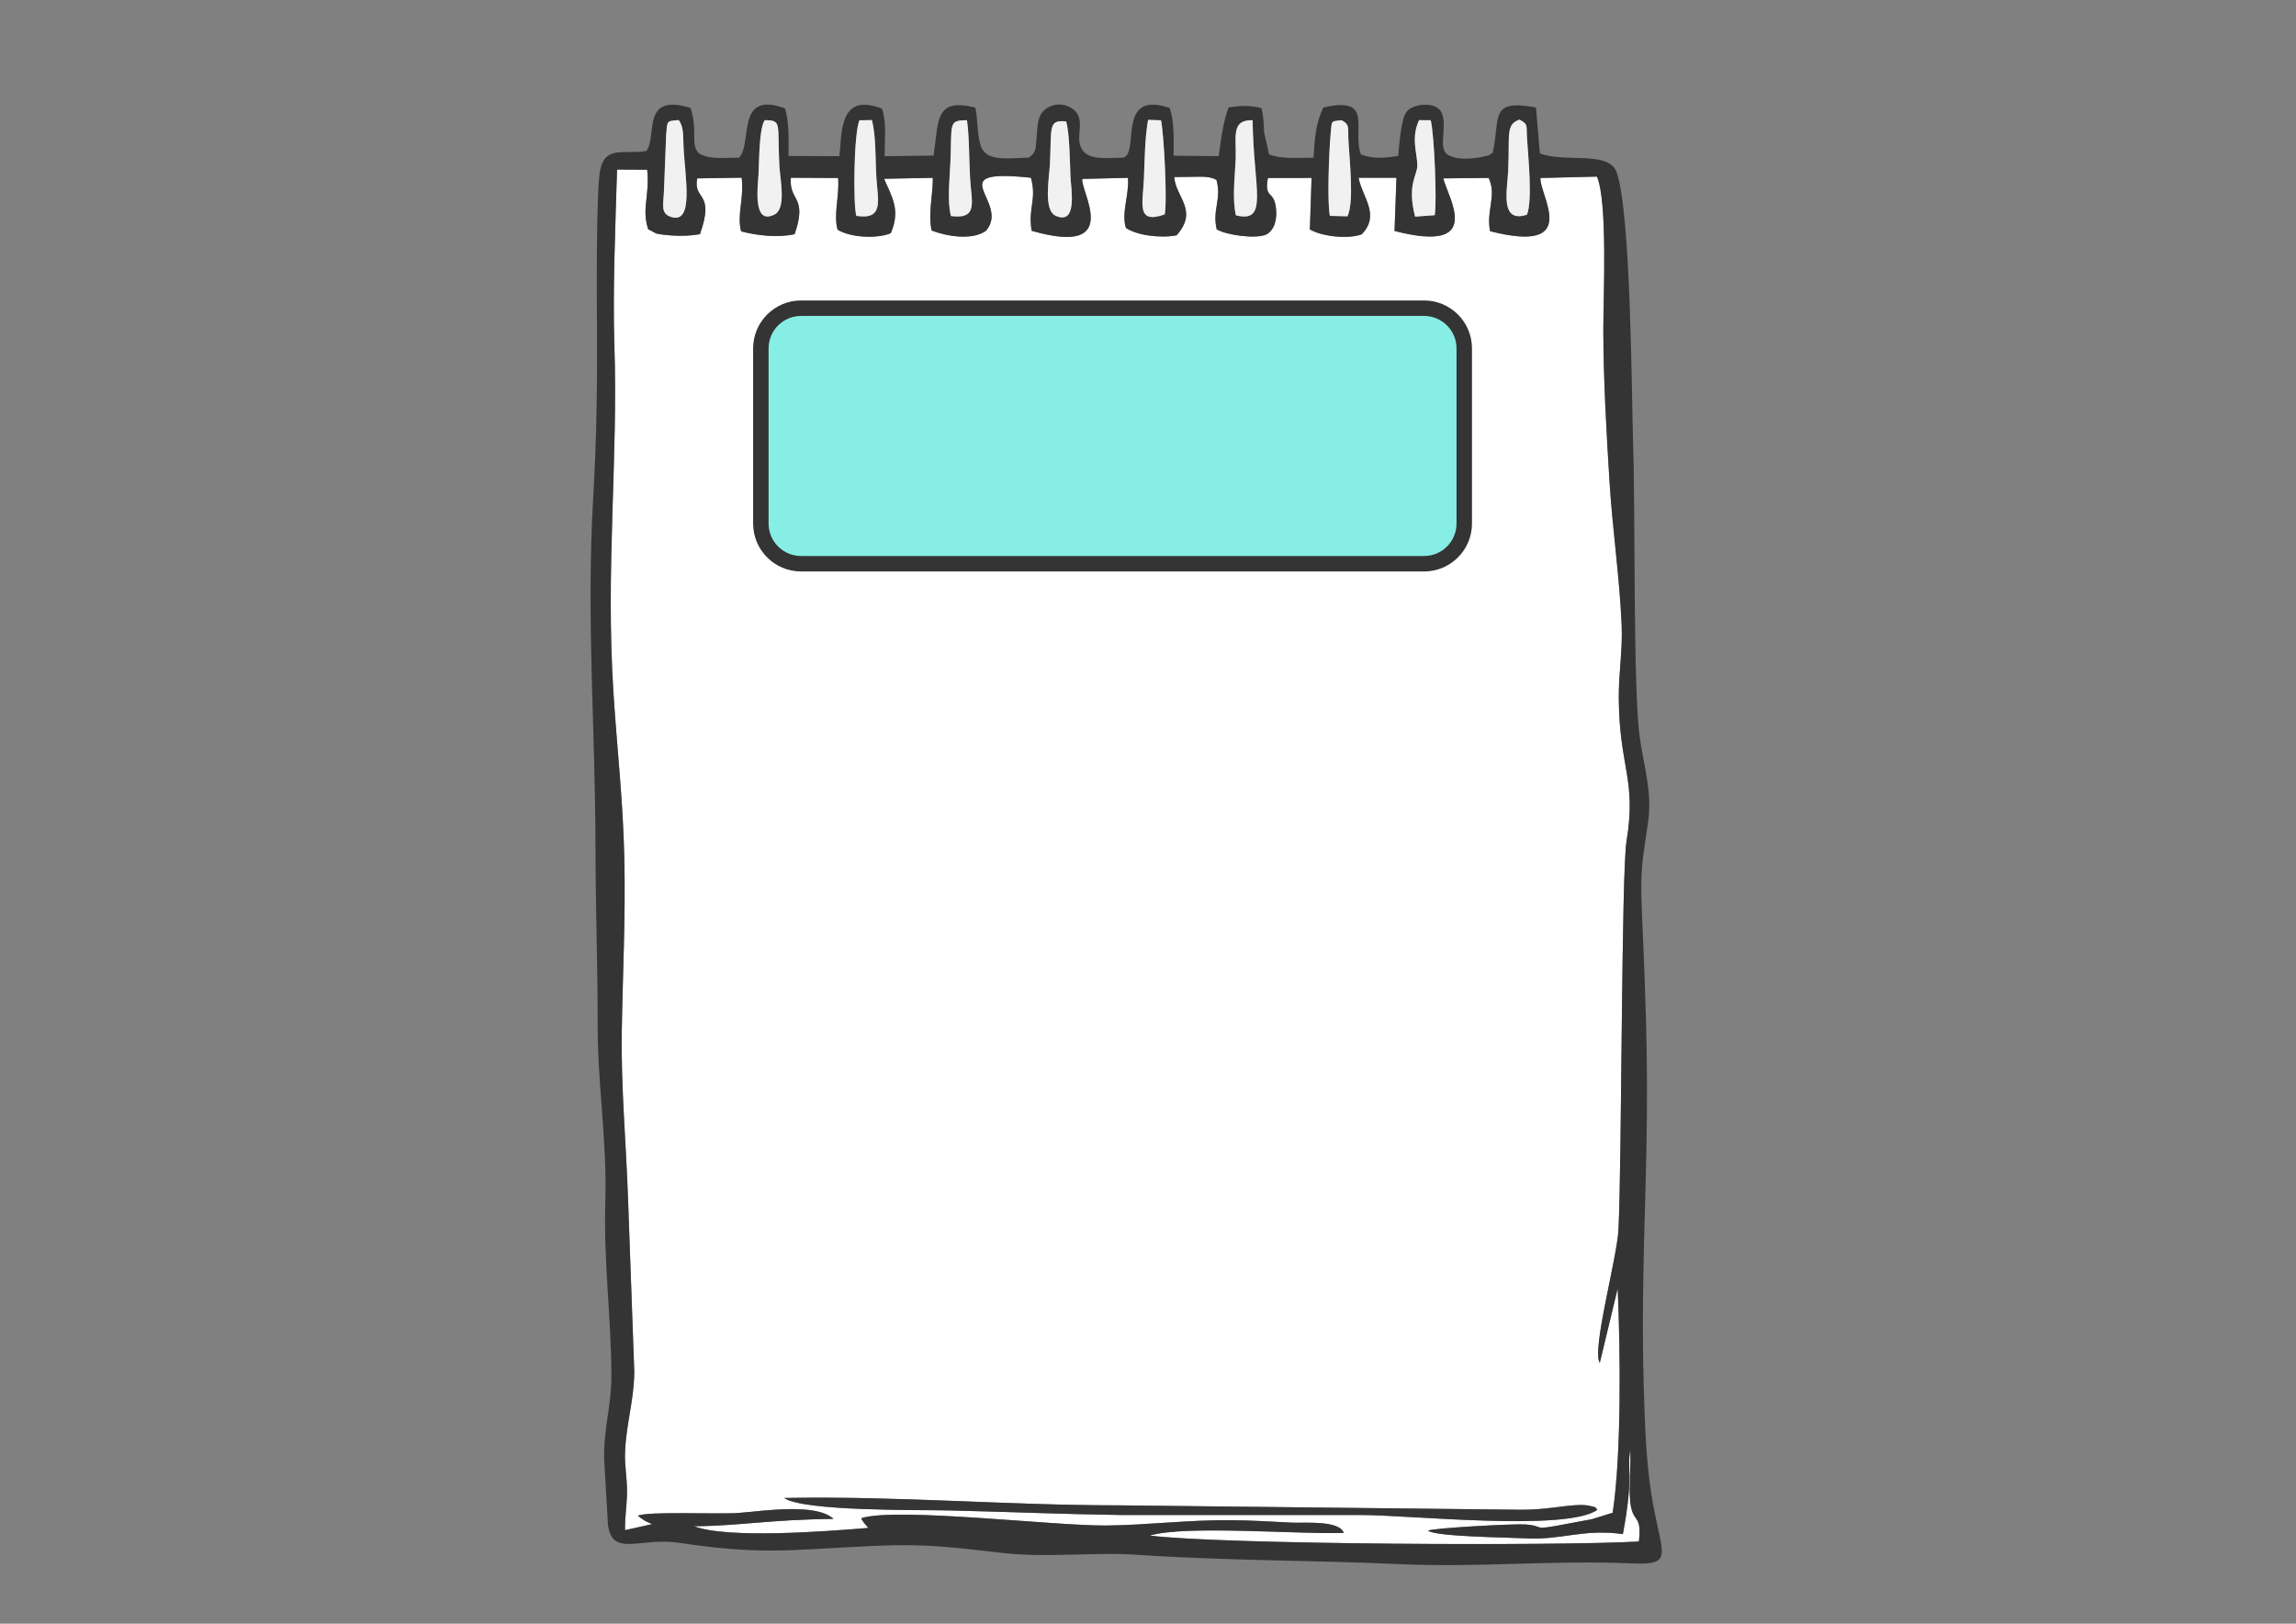 <?xml version="1.0" encoding="UTF-8"?>
<!DOCTYPE svg PUBLIC "-//W3C//DTD SVG 1.1//EN" "http://www.w3.org/Graphics/SVG/1.1/DTD/svg11.dtd">
<!-- Creator: CorelDRAW X7 -->
<svg xmlns="http://www.w3.org/2000/svg" xml:space="preserve" width="297mm" height="210mm" version="1.1" style="shape-rendering:geometricPrecision; text-rendering:geometricPrecision; image-rendering:optimizeQuality; fill-rule:evenodd; clip-rule:evenodd"
viewBox="0 0 29700 21000"
 xmlns:xlink="http://www.w3.org/1999/xlink">
 <rect x="0" y="0" width="29700" height="21000" fill="#808080" stroke="none"/>
 <defs>
  <style type="text/css">
   <![CDATA[
    .str0 {stroke:#343434;stroke-width:200}
    .fil1 {fill:#343434}
    .fil2 {fill:#353535}
    .fil4 {fill:#86EEE5}
    .fil3 {fill:#F1F1F1}
    .fil0 {fill:white}
   ]]>
  </style>
 </defs>
 <g id="Слой_x0020_1">
  <g id="_632621600">
   <path class="fil0" d="M14496 19594c-735,-10 -1487,-42 -2227,-59 -415,-9 -1875,12 -2126,-161 1469,-28 2874,95 4316,95l5196 57c332,5 572,-58 782,-61 47,-1 96,2 141,14 106,30 26,-8 86,47 -395,286 -2436,68 -3050,68l-3118 0zm-3060 -17282c106,244 215,408 86,705 -182,73 -517,57 -687,-46 -56,-192 25,-436 7,-669l-612 -3c-26,312 220,231 49,730 -216,47 -484,19 -692,-37 -58,-217 40,-417 7,-694l-575 9c-57,291 235,162 35,722 -113,20 -242,26 -373,16 -38,-3 -154,-13 -192,-25l-105 -56c-86,-269 22,-426 -12,-769l-390 -2c-21,701 -57,1563 -35,2261 50,1515 -116,2891 -11,4517 47,734 123,1369 140,2130 17,776 -21,1485 -33,2242 -12,698 58,1469 82,2189l80 2217c-6,373 -103,657 -119,1018 -9,196 26,335 25,528 -1,177 -29,315 -26,495l351 -78c-26,-14 -68,-28 -92,-42l-71 -48c-4,-12 -16,-11 -23,-18 127,-61 1046,-16 1309,-37 326,-26 1001,-130 1223,78 -787,5 -1268,94 -1805,94 429,166 1715,67 2255,22 -28,-36 -44,-47 -66,-80 -44,-69 -19,1 -18,-48 466,-140 2496,103 3162,97 532,-5 1037,-72 1596,-69 268,2 541,18 809,32 137,8 611,-37 667,133 -603,19 -2046,-103 -2510,34 937,117 5268,137 6328,77 42,-374 -84,-220 -113,-524 -18,-201 11,-443 2,-657 -46,221 47,327 -96,1085 -522,-71 -790,80 -1255,55 -213,-12 -1153,-19 -1266,-99 54,-35 1121,-91 1256,-81 291,22 38,90 576,-14 98,-18 198,-38 286,-53l271 -84c115,-761 100,-2082 65,-2902l-232 964c-107,-166 225,-1358 242,-1726 44,-901 37,-4609 104,-5021 131,-800 -89,-941 -100,-1827 -5,-337 51,-631 37,-968 -27,-622 -118,-1234 -157,-1856 -40,-648 -79,-1323 -80,-1968 0,-420 58,-1656 -83,-1977l-730 18c-21,213 544,993 -652,688 -54,-269 91,-461 -19,-689l-587 6c68,260 537,982 -630,680l25 -688 -490 0c46,250 286,479 40,732 -165,61 -502,34 -670,-64l22 -666 -565 1c-49,273 74,154 103,378 20,151 -14,289 -120,351 -131,63 -513,13 -645,-65 -61,-255 68,-394 -4,-640 -113,-58 -190,-37 -545,-36 15,258 318,431 30,753 -204,41 -516,2 -656,-96 -61,-198 44,-422 27,-647l-591 14c-30,153 538,1013 -655,671 -50,-302 69,-395 -9,-686 -1201,-128 -256,311 -582,686 -175,127 -510,72 -703,-4 -47,-222 17,-453 16,-681l-631 12z"/>
   <path class="fil1" d="M17203 2792c-37,-173 -12,-814 8,-1040 19,-203 -3,-180 143,-197 110,57 80,96 89,267 16,280 74,793 -13,976l-227 -6zm-1216 -7c-50,-216 -12,-502 -3,-729 11,-274 -67,-510 219,-501 11,888 214,1336 -216,1230zm-3686 9c-51,-195 -16,-468 -7,-696 21,-506 -30,-542 214,-543 30,197 28,522 40,741 17,314 113,545 -247,498zm-1224 -2c-43,-157 -32,-1081 41,-1236l160 -3c55,206 44,497 58,736 17,295 107,560 -259,503zm-2297 -1239c64,90 56,196 61,325 17,407 145,1033 -166,926 -129,-45 -95,-148 -87,-319l29 -740c17,-182 -2,-180 163,-192zm10972 1224c-353,114 -255,-311 -243,-565 22,-471 -36,-600 146,-665 117,62 87,72 98,245 16,248 73,797 -1,985zm-4686 -4c-377,133 -280,-144 -268,-483 10,-261 12,-501 53,-740l167 6c39,177 83,1053 48,1217zm-1275 -1203c46,160 48,529 56,712 7,160 96,636 -191,509 -163,-72 -83,-491 -74,-680 22,-471 -25,-562 209,-541zm-3898 -16c224,4 161,31 188,583 9,181 95,558 -63,638 -280,141 -217,-340 -206,-524 10,-168 5,-589 81,-697zm1543 758l631 -12c1,228 -63,459 -16,681 193,76 528,131 703,4 326,-375 -619,-814 582,-686 78,291 -41,384 9,686 1193,342 625,-518 655,-671l591 -14c17,225 -88,449 -27,647 140,98 452,137 656,96 288,-322 -15,-495 -30,-753 355,-1 432,-22 545,36 72,246 -57,385 4,640 132,78 514,128 645,65 106,-62 140,-200 120,-351 -29,-224 -152,-105 -103,-378l565 -1 -22 666c168,98 505,125 670,64 246,-253 6,-482 -40,-732l490 0 -25 688c1167,302 698,-420 630,-680l587 -6c110,228 -35,420 19,689 1196,305 631,-475 652,-688l730 -18c141,321 83,1557 83,1977 1,645 40,1320 80,1968 39,622 130,1234 157,1856 14,337 -42,631 -37,968 11,886 231,1027 100,1827 -67,412 -60,4120 -104,5021 -17,368 -349,1560 -242,1726l232 -964c35,820 50,2141 -65,2902l-271 84c-88,15 -188,35 -286,53 -538,104 -285,36 -576,14 -135,-10 -1202,46 -1256,81 113,80 1053,87 1266,99 465,25 733,-126 1255,-55 143,-758 50,-864 96,-1085 9,214 -20,456 -2,657 29,304 155,150 113,524 -1060,60 -5391,40 -6328,-77 464,-137 1907,-15 2510,-34 -56,-170 -530,-125 -667,-133 -268,-14 -541,-30 -809,-32 -559,-3 -1064,64 -1596,69 -666,6 -2696,-237 -3162,-97 -1,49 -26,-21 18,48 22,33 38,44 66,80 -540,45 -1826,144 -2255,-22 537,0 1018,-89 1805,-94 -222,-208 -897,-104 -1223,-78 -263,21 -1182,-24 -1309,37 7,7 19,6 23,18l71 48c24,14 66,28 92,42l-351 78c-3,-180 25,-318 26,-495 1,-193 -34,-332 -25,-528 16,-361 113,-645 119,-1018l-80 -2217c-24,-720 -94,-1491 -82,-2189 12,-757 50,-1466 33,-2242 -17,-761 -93,-1396 -140,-2130 -105,-1626 61,-3002 11,-4517 -22,-698 14,-1560 35,-2261l390 2c34,343 -74,500 12,769l105 56c38,12 154,22 192,25 131,10 260,4 373,-16 200,-560 -92,-431 -35,-722l575 -9c33,277 -65,477 -7,694 208,56 476,84 692,37 171,-499 -75,-418 -49,-730l612 3c18,233 -63,477 -7,669 170,103 505,119 687,46 129,-297 20,-461 -86,-705zm6869 490c-108,-421 31,-538 29,-662 -2,-165 -85,-353 22,-586l151 1c46,176 82,1052 52,1228l-254 19zm-9943 -850c-276,51 -529,-78 -598,244 -54,252 -44,1726 -42,1988 5,759 -3,1475 -48,2240 -92,1585 28,3003 29,4561 1,766 29,1519 28,2281 -1,757 123,1500 99,2280 -23,781 76,1482 79,2241 1,406 -102,676 -94,1082l49 846c52,433 416,164 915,238 1071,160 1397,94 2525,41 674,-32 1015,18 1657,90 612,69 1157,-15 1759,25 1129,77 2239,69 3377,120 1064,48 1954,-54 3006,-9 621,26 350,-128 232,-1083 -49,-399 -60,-809 -72,-1203 -25,-814 -3,-1686 21,-2504 43,-1505 16,-2213 -46,-3659 -23,-543 10,-646 81,-1137 57,-394 -59,-736 -109,-1107 -86,-635 -55,-2906 -84,-3746 -20,-617 -26,-3044 -216,-3559 -103,-278 -686,-113 -991,-239l-50 -593c-610,-113 -459,129 -560,590 -11,7 -26,2 -33,17 -7,15 -24,12 -33,15 -4,1 -318,93 -504,-4 -154,-79 -5,-378 -93,-556 -69,-143 -378,-119 -459,4 -63,95 -88,420 -100,561 -186,27 -317,41 -483,-19 -119,-322 179,-763 -487,-607 -93,202 -111,374 -125,648 -187,0 -421,22 -576,-44l-64 -284c-4,-117 -11,-225 -35,-313 -131,-36 -287,-34 -425,-7 -68,185 -96,389 -127,628l-583 -5c1,-223 8,-449 -51,-618 -695,-233 -386,572 -598,643 -172,0 -404,35 -508,-71 -165,-173 65,-422 -167,-572 -163,-99 -354,-20 -408,112 -34,81 -30,172 -41,272 -16,150 0,186 -101,259 -176,0 -475,50 -578,-78 -100,-94 -76,-450 -115,-570 -526,-131 -470,170 -539,621l-633 8c0,-202 27,-434 -33,-614 -553,-217 -520,305 -551,614l-659 -3c0,-216 10,-447 -47,-616 -645,-236 -413,462 -594,638 -172,0 -392,27 -517,-56 -118,-110 -10,-285 -109,-587 -646,-199 -426,361 -571,556z"/>
   <path class="fil2" d="M14496 19594l3118 0c614,0 2655,218 3050,-68 -60,-55 20,-17 -86,-47 -45,-12 -94,-15 -141,-14 -210,3 -450,66 -782,61l-5196 -57c-1442,0 -2847,-123 -4316,-95 251,173 1711,152 2126,161 740,17 1492,49 2227,59z"/>
   <path class="fil3" d="M11077 2792c366,57 276,-208 259,-503 -14,-239 -3,-530 -58,-736l-160 3c-73,155 -84,1079 -41,1236z"/>
   <path class="fil3" d="M17203 2792l227 6c87,-183 29,-696 13,-976 -9,-171 21,-210 -89,-267 -146,17 -124,-6 -143,197 -20,226 -45,867 -8,1040z"/>
   <path class="fil3" d="M15066 2773c35,-164 -9,-1040 -48,-1217l-167 -6c-41,239 -43,479 -53,740 -12,339 -109,616 268,483z"/>
   <path class="fil3" d="M9893 1554c-76,108 -71,529 -81,697 -11,184 -74,665 206,524 158,-80 72,-457 63,-638 -27,-552 36,-579 -188,-583z"/>
   <path class="fil3" d="M13791 1570c-234,-21 -187,70 -209,541 -9,189 -89,608 74,680 287,127 198,-349 191,-509 -8,-183 -10,-552 -56,-712z"/>
   <path class="fil3" d="M19752 2777c74,-188 17,-737 1,-985 -11,-173 19,-183 -98,-245 -182,65 -124,194 -146,665 -12,254 -110,679 243,565z"/>
   <path class="fil3" d="M18305 2802l254 -19c30,-176 -6,-1052 -52,-1228l-151 -1c-107,233 -24,421 -22,586 2,124 -137,241 -29,662z"/>
   <path class="fil3" d="M8780 1553c-165,12 -146,10 -163,192l-29 740c-8,171 -42,274 87,319 311,107 183,-519 166,-926 -5,-129 3,-235 -61,-325z"/>
   <path class="fil3" d="M15987 2785c430,106 227,-342 216,-1230 -286,-9 -208,227 -219,501 -9,227 -47,513 3,729z"/>
   <path class="fil3" d="M12301 2794c360,47 264,-184 247,-498 -12,-219 -10,-544 -40,-741 -244,1 -193,37 -214,543 -9,228 -44,501 7,696z"/>
  </g>
  <path class="fil4 str0" d="M10362 3986l8059 0c287,0 520,233 520,520l0 2265c0,287 -233,520 -520,520l-8059 0c-287,0 -520,-233 -520,-520l0 -2265c0,-287 233,-520 520,-520z"/>
 </g>
</svg>
